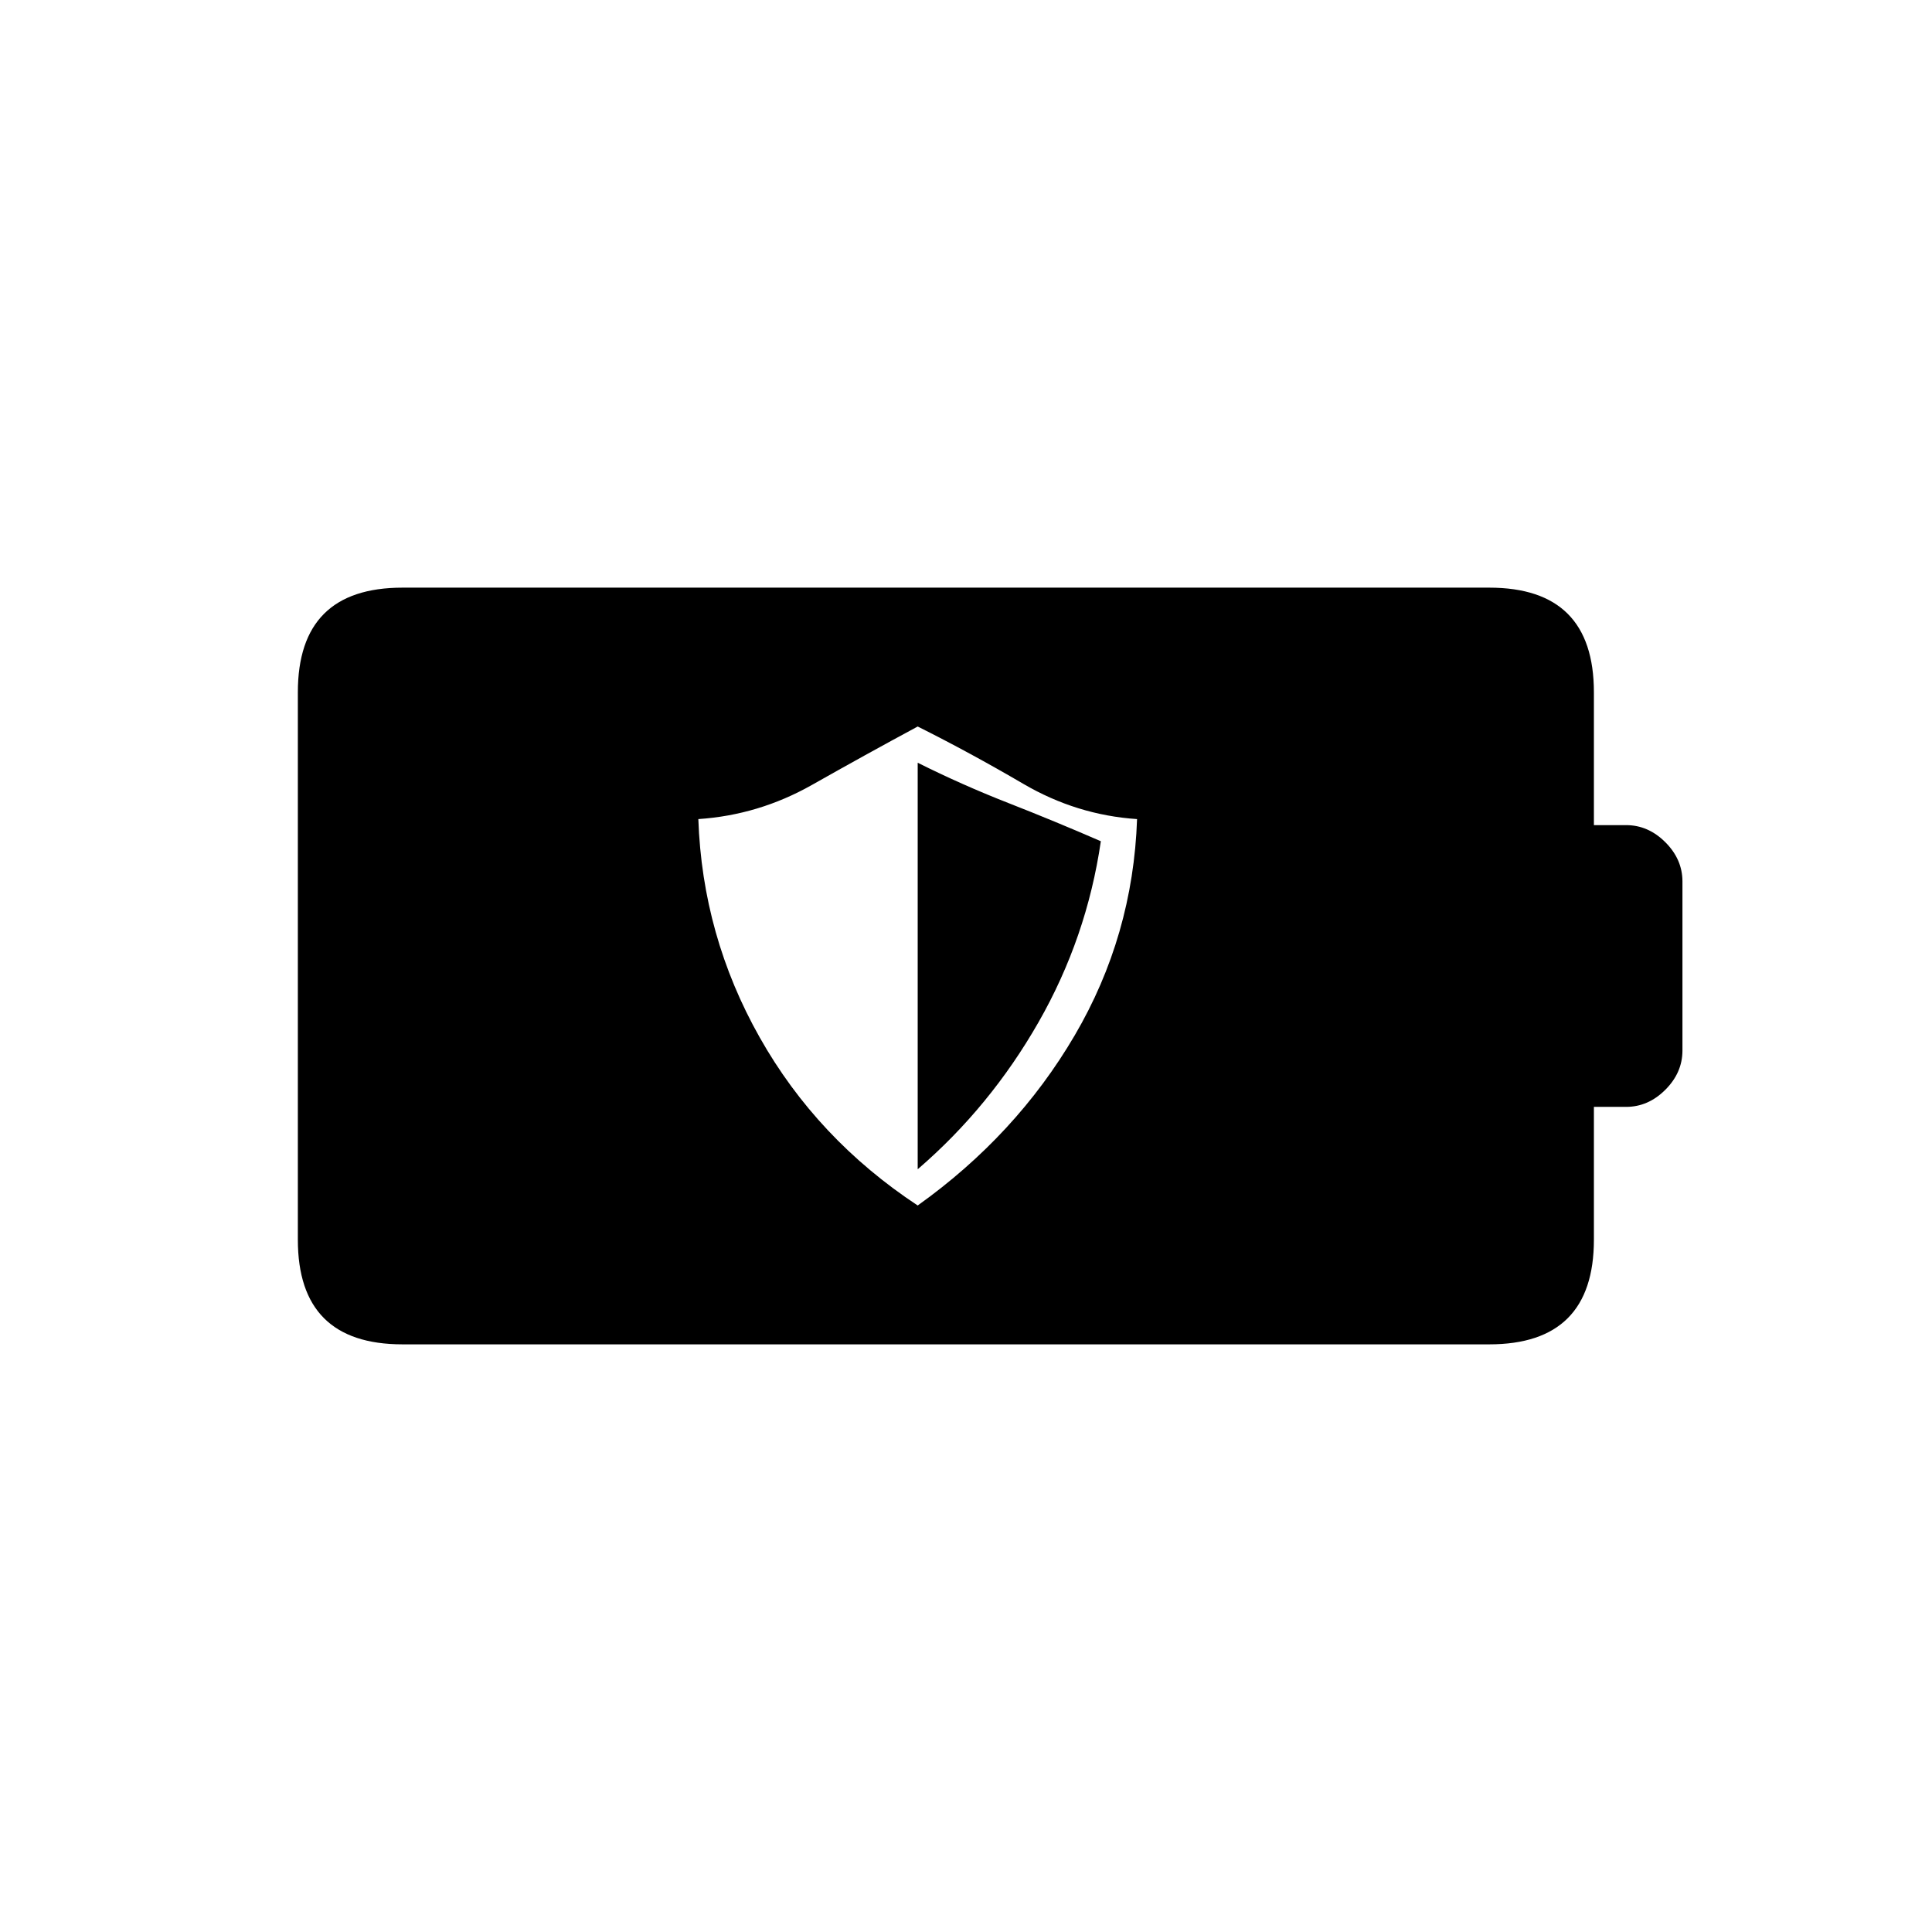 <svg xmlns="http://www.w3.org/2000/svg" height="20" viewBox="0 -960 960 960" width="20"><path d="M456-361q49-35 78-84.5T565-553q-30-2-56.5-17.5T456-599q-26 14-52.5 29T347-553q2 58 30.5 108.5T456-361Zm0-18v-202q22 11 45 20t46 19q-7 48-31 90t-60 73Zm-256 87q-26 0-39-13t-13-39v-272q0-26 13-39t39-13h540q26 0 39 13t13 39v66h16q11 0 19.5 8.5T836-522v84q0 11-8.5 19.5T808-410h-16v66q0 26-13 39t-39 13H200Z"/></svg>